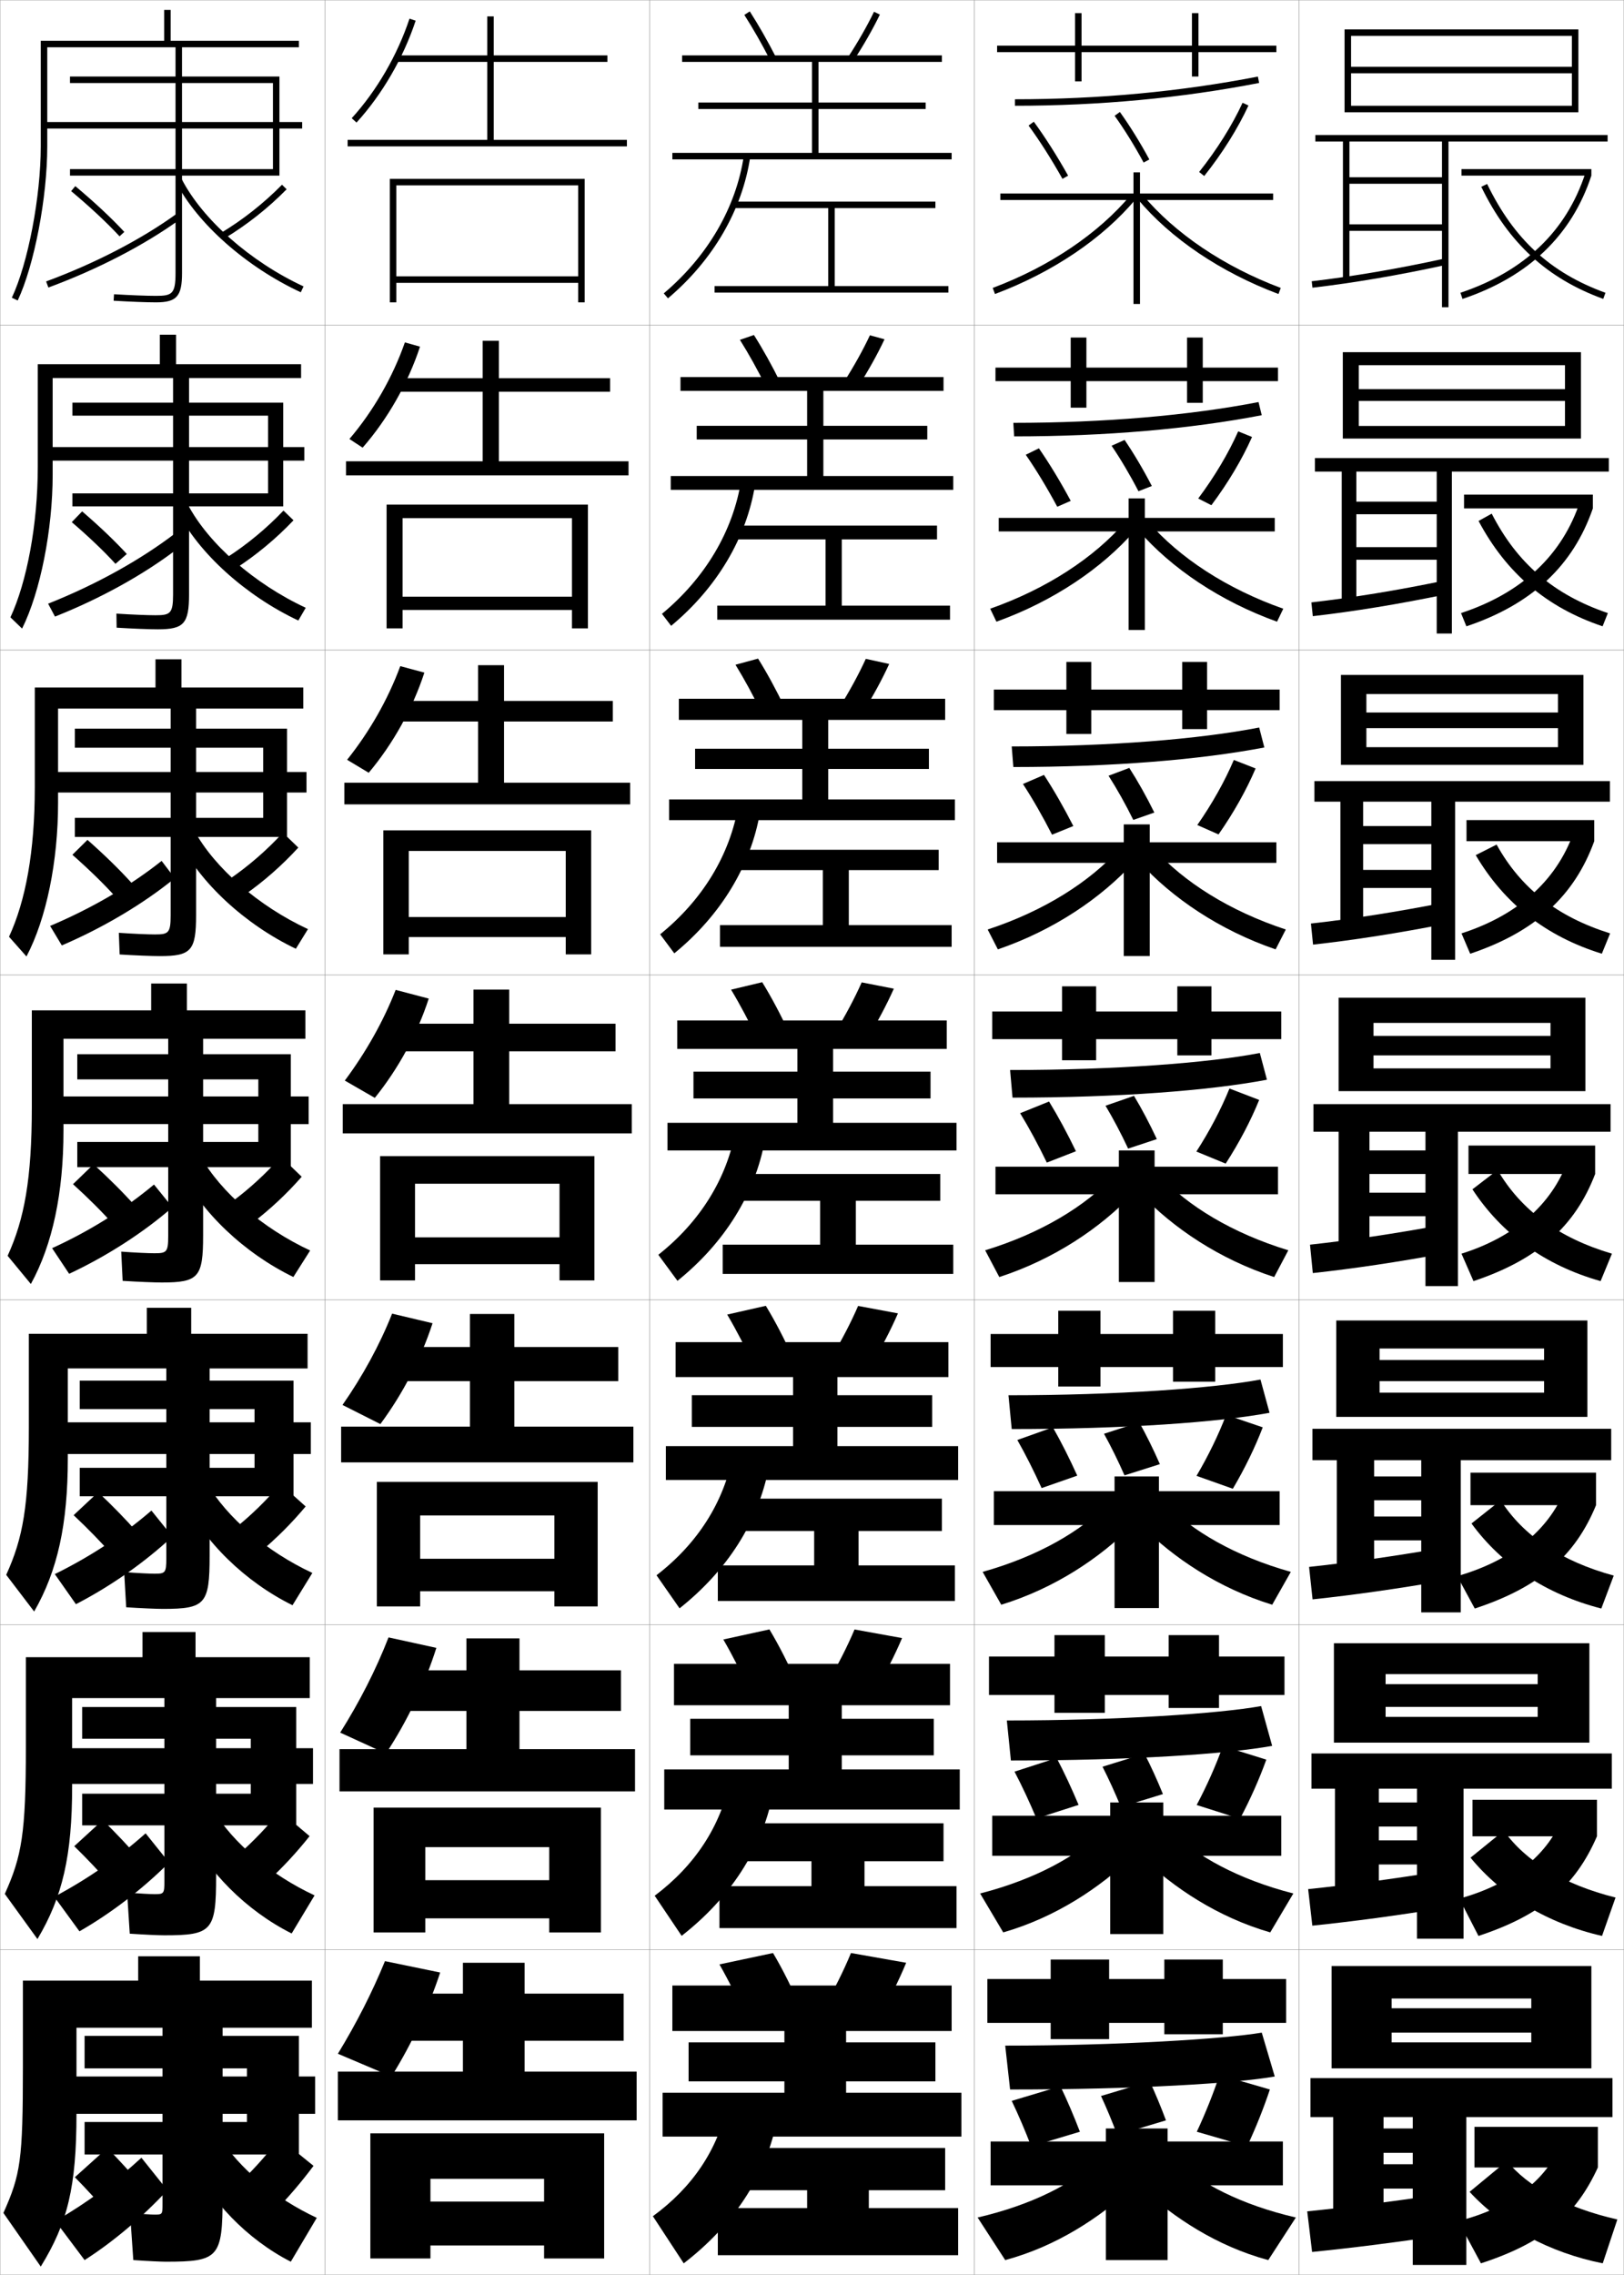 <?xml version="1.0" encoding="utf-8"?>
<!-- Generator: Adobe Illustrator 11 Build 225, SVG Export Plug-In . SVG Version: 6.0.0 Build 78)  -->
<!DOCTYPE svg PUBLIC "-//W3C//DTD SVG 1.0//EN"    "http://www.w3.org/TR/2001/REC-SVG-20010904/DTD/svg10.dtd">
<svg  xmlns="http://www.w3.org/2000/svg" xmlns:xlink="http://www.w3.org/1999/xlink" xmlns:a="http://ns.adobe.com/AdobeSVGViewerExtensions/3.0/"
	 width="500.1" height="700.1" viewBox="0 0 500.1 700.1"
	 overflow="visible" enable-background="new 0 0 500.1 700.1" xml:space="preserve">
		<g id="glyphs">
			<g>
				<rect x="0.05" y="0.05" fill="none" stroke="#999999" stroke-width="0.1" width="100" height="100"/> 
				<rect x="0.05" y="100.05" fill="none" stroke="#999999" stroke-width="0.1" width="100" height="100"/> 
				<rect x="0.05" y="200.05" fill="none" stroke="#999999" stroke-width="0.1" width="100" height="100"/> 
				<rect x="0.05" y="300.05" fill="none" stroke="#999999" stroke-width="0.1" width="100" height="100"/> 
				<rect x="0.05" y="400.05" fill="none" stroke="#999999" stroke-width="0.1" width="100" height="100"/> 
				<rect x="0.05" y="500.05" fill="none" stroke="#999999" stroke-width="0.1" width="100" height="100"/> 
				<rect x="0.05" y="600.05" fill="none" stroke="#999999" stroke-width="0.1" width="100" height="100"/> 
				<rect x="100.05" y="0.05" fill="none" stroke="#999999" stroke-width="0.1" width="100" height="100"/> 
				<rect x="100.05" y="100.05" fill="none" stroke="#999999" stroke-width="0.1" width="100" height="100"/> 
				<rect x="100.05" y="200.05" fill="none" stroke="#999999" stroke-width="0.1" width="100" height="100"/> 
				<rect x="100.05" y="300.05" fill="none" stroke="#999999" stroke-width="0.1" width="100" height="100"/> 
				<rect x="100.05" y="400.05" fill="none" stroke="#999999" stroke-width="0.1" width="100" height="100"/> 
				<rect x="100.05" y="500.05" fill="none" stroke="#999999" stroke-width="0.1" width="100" height="100"/> 
				<rect x="100.05" y="600.05" fill="none" stroke="#999999" stroke-width="0.1" width="100" height="100"/> 
				<rect x="200.05" y="0.05" fill="none" stroke="#999999" stroke-width="0.1" width="100" height="100"/> 
				<rect x="200.05" y="100.05" fill="none" stroke="#999999" stroke-width="0.1" width="100" height="100"/> 
				<rect x="200.05" y="200.05" fill="none" stroke="#999999" stroke-width="0.1" width="100" height="100"/> 
				<rect x="200.05" y="300.05" fill="none" stroke="#999999" stroke-width="0.1" width="100" height="100"/> 
				<rect x="200.05" y="400.05" fill="none" stroke="#999999" stroke-width="0.1" width="100" height="100"/> 
				<rect x="200.05" y="500.05" fill="none" stroke="#999999" stroke-width="0.1" width="100" height="100"/> 
				<rect x="200.05" y="600.05" fill="none" stroke="#999999" stroke-width="0.1" width="100" height="100"/> 
				<rect x="300.05" y="0.05" fill="none" stroke="#999999" stroke-width="0.1" width="100" height="100"/> 
				<rect x="300.05" y="100.05" fill="none" stroke="#999999" stroke-width="0.1" width="100" height="100"/> 
				<rect x="300.05" y="200.05" fill="none" stroke="#999999" stroke-width="0.1" width="100" height="100"/> 
				<rect x="300.05" y="300.05" fill="none" stroke="#999999" stroke-width="0.1" width="100" height="100"/> 
				<rect x="300.05" y="400.05" fill="none" stroke="#999999" stroke-width="0.1" width="100" height="100"/> 
				<rect x="300.05" y="500.05" fill="none" stroke="#999999" stroke-width="0.1" width="100" height="100"/> 
				<rect x="300.05" y="600.05" fill="none" stroke="#999999" stroke-width="0.1" width="100" height="100"/> 
				<rect x="400.05" y="0.05" fill="none" stroke="#999999" stroke-width="0.1" width="100" height="100"/> 
				<rect x="400.05" y="100.05" fill="none" stroke="#999999" stroke-width="0.1" width="100" height="100"/> 
				<rect x="400.05" y="200.05" fill="none" stroke="#999999" stroke-width="0.1" width="100" height="100"/> 
				<rect x="400.05" y="300.05" fill="none" stroke="#999999" stroke-width="0.1" width="100" height="100"/> 
				<rect x="400.05" y="400.05" fill="none" stroke="#999999" stroke-width="0.1" width="100" height="100"/> 
				<rect x="400.05" y="500.05" fill="none" stroke="#999999" stroke-width="0.1" width="100" height="100"/> 
				<rect x="400.05" y="600.05" fill="none" stroke="#999999" stroke-width="0.1" width="100" height="100"/> 
			</g>
			<polygon points="257.05,88.05 257.05,64.05 288.05,64.05 288.05,62.05 
				226.05,62.05 226.05,64.05 255.05,64.05 255.05,88.05 220.05,88.05 
				220.05,90.05 292.05,90.05 292.05,88.05 "/>
			<g>
				<polygon points="288.55,166 288.55,161.75 226.549,161.75 226.549,166 254.216,166 
					254.216,186.383 220.883,186.383 220.883,190.716 292.55,190.716 292.55,186.383 
					259.216,186.383 259.216,166 "/>
				<polygon points="289.05,261.525 227.05,261.525 227.05,267.775 253.383,267.775 
					253.383,284.716 221.716,284.716 221.716,291.383 293.05,291.383 293.05,284.716 
					261.383,284.716 261.383,267.775 289.05,267.775 "/>
				<polygon points="289.55,361.3 227.55,361.3 227.55,369.55 252.55,369.55 
					252.55,383.05 222.55,383.05 222.55,392.05 293.55,392.05 293.55,383.05 
					263.55,383.05 263.55,369.55 289.55,369.55 "/>
			</g>
			<polygon points="290.05,461.216 225.717,461.216 225.717,471.175 250.717,471.175 
				250.717,481.759 221.05,481.759 221.05,492.716 294.05,492.716 294.05,481.759 
				264.383,481.759 264.383,471.175 290.05,471.175 "/>
			<polygon points="294.55,580.467 266.216,580.467 266.216,572.8 290.55,572.8 
				290.55,561.133 225.883,561.133 225.883,572.8 249.883,572.8 249.883,580.467 
				221.55,580.467 221.55,593.383 294.55,593.383 "/>
			<polygon points="248.55,679.55 221.05,679.55 221.05,694.05 295.05,694.05 
				295.05,679.55 267.55,679.55 267.55,674.05 291.05,674.05 291.05,661.05 
				225.05,661.05 225.05,674.05 248.55,674.05 "/>
			<g>
				<path d="M224.05,647.55c-3.044,14.181-10.885,25.647-23,34.5l9.5,14.5
					c15.229-11.706,24.888-26.415,28.5-43L224.05,647.55z"/>
				<path d="M209.907,595.761c15.01-11.715,24.559-26.554,27.974-43.104l-12.996-5.049
					c-2.93,14.466-10.923,26.53-23.276,35.813L209.907,595.761z"/>
				<path d="M209.265,494.971c14.791-11.722,24.231-26.69,27.448-43.205l-10.992-4.098
					c-2.814,14.751-10.961,27.413-23.552,37.127L209.265,494.971z"/>
				<path d="M202.728,386.168l5.895,8.014c14.572-11.729,23.902-26.829,26.922-43.309
					l-8.988-3.146C223.855,362.763,215.557,376.022,202.728,386.168z"/>
				<path d="M203.286,287.541l4.36,5.851c14.354-11.737,23.574-26.967,26.396-43.411
					l-6.651-2.195C224.805,263.106,216.354,276.963,203.286,287.541z"/>
				<path d="M203.845,188.914l2.826,3.689c14.135-11.745,23.246-27.105,25.87-43.514
					l-4.315-1.244C225.755,163.451,217.151,177.905,203.845,188.914z"/>
				<path d="M204.404,90.286l1.291,1.527c13.916-11.753,22.917-27.243,25.344-43.617
					l-1.979-0.293C226.705,63.795,217.948,78.847,204.404,90.286z"/>
			</g>
			<g>
				<path d="M230.05,621.55c-2.592-5.863-5.53-11.787-8.5-17l16.5-3.5
					c3.06,5.16,6.011,11.094,8.5,17L230.05,621.55z"/>
				<path d="M262.05,601.05c-2.272,5.506-5.237,11.432-8.5,17l17,3
					c3.263-5.568,6.228-11.494,8.5-17L262.05,601.05z"/>
				<polygon points="207.05,611.05 207.05,625.05 241.55,625.05 241.55,628.55 
					212.05,628.55 212.05,640.55 241.55,640.55 241.55,644.05 204.05,644.05 
					204.05,657.55 296.05,657.55 296.05,644.05 260.55,644.05 260.55,640.55 
					288.05,640.55 288.05,628.55 260.55,628.55 260.55,625.05 293.05,625.05 
					293.05,611.05 "/>
			</g>
			<g>
				<g>
					<path d="M231.151,521.043c-2.586-5.722-5.494-11.46-8.408-16.486l14.197-3.098
						c2.995,4.992,5.919,10.749,8.425,16.515L231.151,521.043z"/>
					<path d="M254.743,517.958l14.612,2.683c3.229-5.421,6.179-11.193,8.428-16.519
						l-14.634-2.645C260.906,506.789,257.966,512.55,254.743,517.958z"/>
					<polygon points="207.549,512.05 207.549,524.8 242.883,524.8 242.883,528.966 
						212.55,528.966 212.55,540.216 242.883,540.216 242.883,544.55 204.55,544.55 
						204.55,556.883 295.55,556.883 295.55,544.55 259.216,544.55 259.216,540.216 
						287.55,540.216 287.55,528.966 259.216,528.966 259.216,524.8 292.55,524.8 
						292.55,512.05 "/>
				</g>
				<g>
					<path d="M232.253,420.536c-2.582-5.579-5.458-11.132-8.316-15.973l11.893-2.694
						c2.931,4.823,5.827,10.403,8.35,16.028L232.253,420.536z"/>
					<path d="M255.938,417.867l12.224,2.364c3.197-5.272,6.129-10.893,8.355-16.037
						l-12.268-2.289C262.036,407.022,259.119,412.618,255.938,417.867z"/>
					<polygon points="208.05,413.05 208.05,423.8 244.216,423.8 244.216,429.383 
						213.05,429.383 213.05,439.133 244.216,439.133 244.216,445.05 205.05,445.05 
						205.05,455.466 295.05,455.466 295.05,445.05 257.883,445.05 257.883,439.133 
						287.05,439.133 287.05,429.383 257.883,429.383 257.883,423.8 292.05,423.8 
						292.05,413.05 "/>
				</g>
				<g>
					<path d="M233.354,320.028c-2.577-5.436-5.421-10.803-8.225-15.458l9.59-2.291
						c2.867,4.655,5.734,10.058,8.275,15.542L233.354,320.028z"/>
					<path d="M257.132,317.776l9.836,2.047c3.164-5.125,6.079-10.594,8.282-15.557
						l-9.9-1.934C263.165,307.257,260.272,312.687,257.132,317.776z"/>
					<polygon points="208.55,314.05 208.55,322.8 245.55,322.8 245.55,329.8 
						213.55,329.8 213.55,338.05 245.55,338.05 245.55,345.55 205.55,345.55 
						205.55,354.05 294.55,354.05 294.55,345.55 256.55,345.55 256.55,338.05 
						286.55,338.05 286.55,329.8 256.55,329.8 256.55,322.8 291.55,322.8 
						291.55,314.05 "/>
				</g>
				<g>
					<path d="M226.489,204.577l6.954-1.888c2.803,4.487,5.642,9.712,8.2,15.056
						l-7.021,1.775C232.051,214.229,229.238,209.047,226.489,204.577z"/>
					<path d="M258.492,217.685l7.115,1.73c3.132-4.978,6.029-10.294,8.21-15.076
						l-7.201-1.578C264.461,207.491,261.593,212.755,258.492,217.685z"/>
					<polygon points="209.05,215.05 209.05,221.55 247.05,221.55 247.05,230.425 
						214.05,230.425 214.05,236.65 247.05,236.65 247.05,246.025 206.05,246.025 
						206.05,252.4 294.05,252.4 294.05,246.025 255.05,246.025 255.05,236.65 
						286.05,236.65 286.05,230.425 255.05,230.425 255.05,221.55 291.05,221.55 
						291.05,215.05 "/>
				</g>
				<g>
					<path d="M227.849,104.584l4.318-1.485c2.738,4.319,5.55,9.367,8.125,14.57
						l-4.401,1.344C233.324,113.864,230.543,108.868,227.849,104.584z"/>
					<path d="M259.853,117.594l4.395,1.413c3.099-4.83,5.979-9.994,8.137-14.595
						l-4.501-1.224C265.757,107.725,262.913,112.823,259.853,117.594z"/>
					<polygon points="209.55,116.05 209.55,120.3 248.55,120.3 248.55,131.05 
						214.55,131.05 214.55,135.25 248.55,135.25 248.55,146.5 206.55,146.5 206.55,150.75 
						293.55,150.75 293.55,146.5 253.55,146.5 253.55,135.25 285.55,135.25 285.55,131.05 
						253.55,131.05 253.55,120.3 290.55,120.3 290.55,116.05 "/>
				</g>
			</g>
			<g>
				<path d="M229.209,4.591c2.639,4.098,5.388,8.909,7.95,13.915l1.781-0.912
					c-2.593-5.062-5.376-9.934-8.05-14.085L229.209,4.591z"/>
				<path d="M261.214,17.502l1.672,1.096c3.066-4.682,5.931-9.693,8.064-14.113
					l-1.801-0.869C267.052,7.959,264.233,12.891,261.214,17.502z"/>
				<polygon points="252.05,47.05 252.05,33.55 285.05,33.55 285.05,31.55 
					252.05,31.55 252.05,19.05 290.05,19.05 290.05,17.05 210.05,17.05 
					210.05,19.05 250.05,19.05 250.05,31.55 215.05,31.55 215.05,33.55 
					250.05,33.55 250.05,47.05 207.05,47.05 207.05,49.05 293.05,49.05 
					293.05,47.05 "/>
			</g>
			<path d="M134.375,507.141c-3.562,11.228-8.921,22.48-15.535,32.519l-14.08-6.442
				c5.962-9.474,10.983-19.279,14.887-29.303L134.375,507.141z"/>
			<path d="M135.55,607.05c-3.586,10.886-8.696,21.888-15,32l-16.5-7
				c5.748-9.44,10.56-18.886,14.5-28.5L135.55,607.05z"/>
			<path d="M133.2,407.23c-3.539,10.877-9.145,21.691-16.07,31.036l-11.659-5.883
				c6.176-8.858,11.407-18.356,15.273-28.105L133.2,407.23z"/>
			<g>
				<path d="M121.841,304.643l10.184,2.678c-3.515,10.873-9.369,21.594-16.605,30.555
					l-9.238-5.324C112.571,323.983,118.012,314.459,121.841,304.643z"/>
				<path d="M106.89,233.826c6.84-8.546,12.573-18.523,16.371-28.819l7.422,1.995
					c-3.617,11.087-9.676,21.947-17.141,30.822L106.89,233.826z"/>
				<path d="M107.601,135.102c7.289-8.524,13.313-18.955,17.08-29.73l4.66,1.312
					c-3.719,11.302-9.981,22.3-17.675,31.09L107.601,135.102z"/>
				<path d="M108.311,36.377l1.479,1.346c7.922-8.705,14.389-19.842,18.21-31.358
					l-1.898-0.629C122.365,16.991,116.048,27.874,108.311,36.377z"/>
			</g>
			<g>
				<g>
					<polygon points="196.05,652.55 196.05,637.55 161.55,637.55 161.55,628.05 
						192.05,628.05 192.05,613.55 161.55,613.55 161.55,604.05 142.55,604.05 
						142.55,613.55 124.55,613.55 124.55,628.05 142.55,628.05 142.55,637.55 
						104.05,637.55 104.05,652.55 "/>
					<polygon points="132.55,670.55 167.55,670.55 167.55,677.55 132.55,677.55 
						132.55,691.05 167.55,691.05 167.55,695.05 186.05,695.05 186.05,656.55 
						114.05,656.55 114.05,695.05 132.55,695.05 "/>
				</g>
				<g>
					<polygon points="191.216,514.05 159.966,514.05 159.966,504.216 143.633,504.216 
						143.633,514.05 124.133,514.05 124.133,526.55 143.633,526.55 143.633,538.3 
						104.549,538.3 104.549,551.3 195.55,551.3 195.55,538.3 159.966,538.3 
						159.966,526.55 191.216,526.55 "/>
					<polygon points="130.966,568.466 169.133,568.466 169.133,578.633 130.966,578.633 
						130.966,590.383 169.133,590.383 169.133,594.717 185.049,594.717 185.049,556.3 
						115.049,556.3 115.049,594.717 130.966,594.717 "/>
				</g>
				<g>
					<polygon points="190.383,414.55 158.383,414.55 158.383,404.383 144.716,404.383 
						144.716,414.55 123.716,414.55 123.716,425.05 144.716,425.05 144.716,439.05 
						105.05,439.05 105.05,450.05 195.05,450.05 195.05,439.05 158.383,439.05 
						158.383,425.05 190.383,425.05 "/>
					<polygon points="129.383,466.383 170.717,466.383 170.717,479.717 129.383,479.717 
						129.383,489.717 170.717,489.717 170.717,494.383 184.05,494.383 184.05,456.05 
						116.05,456.05 116.05,494.383 129.383,494.383 "/>
				</g>
				<g>
					<polygon points="189.55,315.05 156.8,315.05 156.8,304.55 145.8,304.55 
						145.8,315.05 123.3,315.05 123.3,323.55 145.8,323.55 145.8,339.8 
						105.55,339.8 105.55,348.8 194.55,348.8 194.55,339.8 156.8,339.8 
						156.8,323.55 189.55,323.55 "/>
					<polygon points="183.05,394.05 183.05,355.8 117.05,355.8 117.05,394.05 
						127.8,394.05 127.8,364.3 172.3,364.3 172.3,380.8 127.8,380.8 
						127.8,389.05 172.3,389.05 172.3,394.05 "/>
				</g>
				<g>
					<polygon points="188.716,215.716 155.216,215.716 155.216,204.716 147.216,204.716 
						147.216,215.716 122.883,215.716 122.883,222.049 147.216,222.049 147.216,240.883 
						106.049,240.883 106.049,247.549 194.05,247.549 194.05,240.883 155.216,240.883 
						155.216,222.049 188.716,222.049 "/>
					<polygon points="182.049,293.716 182.049,255.549 118.049,255.549 118.049,293.716 
						125.883,293.716 125.883,261.883 174.216,261.883 174.216,282.216 125.883,282.216 
						125.883,288.383 174.216,288.383 174.216,293.716 "/>
				</g>
				<g>
					<polygon points="187.883,116.383 153.633,116.383 153.633,104.883 148.633,104.883 
						148.633,116.383 122.467,116.383 122.467,120.55 148.633,120.55 148.633,141.966 
						106.55,141.966 106.55,146.3 193.55,146.3 193.55,141.966 153.633,141.966 
						153.633,120.55 187.883,120.55 "/>
					<polygon points="181.05,193.383 181.05,155.3 119.05,155.3 119.05,193.383 
						123.967,193.383 123.967,159.467 176.133,159.467 176.133,183.633 123.967,183.633 
						123.967,187.717 176.133,187.717 176.133,193.383 "/>
				</g>
				<g>
					<polygon points="152.05,43.05 152.05,19.05 187.05,19.05 187.05,17.05 
						152.05,17.05 152.05,5.05 150.05,5.05 150.05,17.05 122.05,17.05 
						122.05,19.05 150.05,19.05 150.05,43.05 107.05,43.05 107.05,45.05 
						193.05,45.05 193.05,43.05 "/>
					<polygon points="178.05,85.05 122.05,85.05 122.05,87.05 178.05,87.05 
						178.05,93.05 180.05,93.05 180.05,55.05 120.05,55.05 120.05,93.05 
						122.05,93.05 122.05,57.05 178.05,57.05 "/>
				</g>
			</g>
			<path d="M86.05,54.05v-14.5h7v-2h-7v-14h-64.5v2h62.5v12h-28v-23h36v-2h-39.5v-9.5h-2v9.5h-38v32.5
				c0,15.5-3.911,35.957-8.905,46.574l1.811,0.852
				c5.1-10.844,9.095-31.676,9.095-47.426v-30.5h39.5v23h-40.5v2h40.5v44.5c0,6.396-1.06,7-6,7
				c-2.874,0-7.953-0.195-12.939-0.498l-0.121,1.996
				c5.023,0.305,10.15,0.502,13.061,0.502c6.355,0,8-1.851,8-9v-44.5h28v12.5h-62.5v2H86.05z
				"/>
			<g>
				<path d="M87.217,155.841v-14.083h6.5v-4.167h-6.5v-13.667H22.3v4h60.25v9.667
					H58.217v-21.25h34.5v-4.25H54.216v-9.083h-5v9.083H11.633v31.583
					c0,17.729-3.378,35.493-8.421,46.312l3.592,3.46
					c5.625-11.27,9.413-30.472,9.413-47.355v-29.75h37.083v21.25H14.633v4.167
					h38.667v41.167c0,5.913-0.884,6.417-5.417,6.417
					c-2.55,0-7.273-0.19-12.033-0.499l0.065,4.331
					c4.947,0.304,10.059,0.501,12.717,0.501c8.022,0,9.583-1.757,9.583-10.833
					v-41.083h24.333v10.083h-60.25v4H87.217z"/>
				<path d="M88.383,257.575v-13.667h6v-6.333h-6v-13.334H23.05v5.875h58v7.459
					H60.383v-19.5h33v-6.5H55.883v-8.667h-8v8.667H10.717v30.666
					c0,19.958-2.846,35.029-7.938,46.05l5.374,6.068
					c6.151-11.695,9.73-29.267,9.73-47.284v-29h34.667v19.5H15.717v6.333
					h36.833v37.833c0,5.429-0.71,5.833-4.833,5.833
					c-2.227,0-6.593-0.187-11.126-0.499l0.252,6.664
					c4.871,0.304,9.966,0.501,12.374,0.501c9.688,0,11.167-1.664,11.167-12.667
					v-37.667h20.667v7.792h-58v5.875H88.383z"/>
				<path d="M89.55,359.193v-13.25h5.5v-8.5h-5.5v-13h-65.75v7.75h55.75v5.25h-17v-17.75h31.5v-8.75h-36.5v-8.25h-11v8.25
					h-36.75v29.75c0,22.186-2.312,34.564-7.453,45.787l7.156,8.676
					c6.676-12.121,10.047-28.062,10.047-47.213v-28.25h32.25v17.75h-35v8.5h35v34.5
					c0,4.945-0.535,5.25-4.25,5.25c-1.902,0-5.913-0.182-10.22-0.499l0.439,8.998
					c4.794,0.303,9.874,0.501,12.03,0.501c11.355,0,12.75-1.569,12.75-14.5v-34.25h17v5.5h-55.75
					v7.75H89.55z"/>
				<path d="M90.383,460.479v-13h5.333v-9.75h-5.333v-12.834H24.55v8.75h53.833v4.084H64.55
					v-16.584h30.167v-10.666H58.883v-8H45.217v8H8.883v28.666
					c0,24.414-1.779,34.101-6.969,45.525l8.604,11.283
					c7.201-12.547,10.364-26.858,10.364-47.143v-27.666h30.334v16.584H17.883v9.75
					h33.333v32.166c0,4.461-0.36,4.666-3.667,4.666
					c-1.578,0-5.233-0.176-9.313-0.498l0.627,10.832c4.718,0.307,9.448,0.5,11.354,0.5
					c13.022,0,14.333-1.476,14.333-16.334v-31.332h13.833v4.25H24.55v8.75H90.383z"/>
				<path d="M91.217,561.765v-12.75h5.167v-11h-5.167v-12.667H25.3v9.75h51.917v2.917H66.55
					v-15.417h28.833v-12.583H60.216v-7.75H43.883v7.75H7.966v27.583
					c0,26.644-1.247,33.637-6.484,45.263l10.052,13.892
					c7.727-12.972,10.682-25.654,10.682-47.071v-27.083h28.417v15.417H18.967v11
					h31.667v29.833c0,3.978-0.186,4.083-3.083,4.083
					c-1.254,0-4.553-0.172-8.407-0.499l0.813,12.666c4.642,0.312,9.023,0.5,10.677,0.5
					c14.689,0,15.917-1.382,15.917-18.167v-28.416h10.667v3H25.3v9.75H91.217z"/>
			</g>
			<path d="M50.05,624.05v15h-30v11.5h30v27.5c0,3.493-0.011,3.5-2.5,3.5
				c-0.93,0-3.873-0.168-7.5-0.5l1,14.5c4.565,0.318,8.598,0.5,10,0.5
				c16.355,0,17.5-1.288,17.5-20v-25.5h7.5v2.5h-50v10h66v-12.5h5v-11.5h-5v-12.5h-66v10h50v2.5h-7.5v-15h27.5v-14.5h-34.5
				v-7.5h-19v7.5h-35.5v26.5c0,28.872-0.715,33.173-6,45l11.5,16.5c8.252-13.397,11-24.45,11-47v-26.5
				H50.05z"/>
			<g>
				<path d="M21.909,58.817c5.748,4.797,11.042,9.738,14.907,13.912l1.467-1.359
					c-3.921-4.234-9.28-9.238-15.093-14.088L21.909,58.817z"/>
				<path d="M14.204,86.611l0.691,1.877c15.235-5.617,29.704-13.12,40.741-21.129
					l-1.174-1.619C43.569,73.645,29.272,81.057,14.204,86.611z"/>
				<path d="M68.035,71.692l1.029,1.715C75.951,69.272,82.59,64.031,88.264,58.25
					l-1.428-1.4C81.279,62.511,74.778,67.644,68.035,71.692z"/>
				<path d="M54.161,56.008c6.621,12.847,21.721,26.173,38.468,33.949l0.842-1.814
					c-16.369-7.601-31.102-20.574-37.532-33.051L54.161,56.008z"/>
			</g>
			<g>
				<path d="M22.099,160.689c5.145,4.401,9.895,8.927,13.463,12.835l3.486-3.033
					c-3.636-3.974-8.498-8.608-13.754-13.111L22.099,160.689z"/>
				<path d="M14.817,185.785l2.113,3.973c14.019-5.553,27.402-12.959,37.762-20.907
					l-0.712-4.735C43.21,172.35,29.499,179.954,14.817,185.785z"/>
				<path d="M72.464,175.005c6.421-4.145,12.58-9.254,17.917-14.881l-3.086-2.995
					c-5.223,5.498-11.281,10.501-17.584,14.536L72.464,175.005z"/>
				<path d="M54.642,157.348c6.507,12.897,21.039,26.008,37.223,33.625l2.285-3.928
					c-15.795-7.338-29.916-19.695-36.277-31.709L54.642,157.348z"/>
			</g>
			<g>
				<path d="M22.29,263.062c5.083,4.468,9.79,9.054,13.438,13.108l4.772-4.469
					c-3.653-4.044-8.424-8.697-13.562-13.226L22.29,263.062z"/>
				<path d="M15.431,284.958l3.605,6c12.802-5.489,25.1-12.798,34.784-20.684
					l-4.052-5.329C40.147,272.578,28.329,279.511,15.431,284.958z"/>
				<path d="M75.227,275.455c5.956-4.154,11.633-9.132,16.633-14.605l-4.744-4.588
					c-4.89,5.335-10.505,10.208-16.367,14.228L75.227,275.455z"/>
				<path d="M55.124,258.688c6.393,12.948,20.357,25.843,35.979,33.299l3.728-6.042
					c-15.22-7.077-28.729-18.814-35.021-30.367L55.124,258.688z"/>
			</g>
			<g>
				<path d="M22.479,364.434c4.751,4.304,9.164,8.712,12.703,12.706l6.424-6.024
					c-3.519-3.949-7.996-8.426-12.797-12.795L22.479,364.434z"/>
				<path d="M16.044,384.132l5.25,7.887c11.586-5.425,22.798-12.638,31.805-20.462
					l-5.678-7.009C38.436,372.045,27.856,378.738,16.044,384.132z"/>
				<path d="M77.558,376.479c5.49-4.164,10.688-9.01,15.35-14.329l-6.402-6.183
					c-4.557,5.172-9.729,9.916-15.15,13.921L77.558,376.479z"/>
				<path d="M55.605,360.028c6.279,12.998,19.675,25.678,34.733,32.975l5.172-8.156
					c-14.646-6.814-27.543-17.935-33.767-29.025L55.605,360.028z"/>
			</g>
			<g>
				<path d="M22.67,466.306c4.418,4.139,8.537,8.37,11.969,12.305l7.615-7.018
					c-3.384-3.854-7.567-8.154-12.031-12.363L22.67,466.306z"/>
				<path d="M16.879,484.438l6.5,9.258c10.689-5.513,21.124-12.829,29.703-20.809
					l-6.452-8.006C37.899,472.397,28.075,478.918,16.879,484.438z"/>
				<path d="M80.055,477.669c5.025-4.174,9.742-8.888,14.067-14.053l-7.768-6.955
					c-4.224,5.009-8.953,9.623-13.934,13.613L80.055,477.669z"/>
				<path d="M56.587,461.368c6.166,13.049,18.993,25.514,33.489,32.65l6.114-9.938
					c-14.072-6.553-26.356-17.055-32.511-27.684L56.587,461.368z"/>
			</g>
			<g>
				<path d="M22.86,568.178c4.086,3.975,7.911,8.028,11.234,11.902l8.808-8.009
					c-3.25-3.758-7.14-7.885-11.266-11.932L22.86,568.178z"/>
				<path d="M16.715,583.744l7.75,10.629c9.792-5.6,19.45-13.02,27.602-21.154
					l-7.226-9.003C36.362,571.749,27.293,578.098,16.715,583.744z"/>
				<path d="M82.552,578.859c4.56-4.184,8.796-8.766,12.784-13.776l-9.134-7.728
					c-3.891,4.846-8.176,9.331-12.717,13.307L82.552,578.859z"/>
				<path d="M57.568,562.709c6.052,13.1,18.312,25.348,32.245,32.325l7.057-11.719
					c-13.498-6.29-25.17-16.174-31.255-26.342L57.568,562.709z"/>
			</g>
			<g>
				<path d="M23.05,670.05c3.754,3.81,7.285,7.687,10.5,11.5l10-9
					c-3.115-3.662-6.712-7.614-10.5-11.5L23.05,670.05z"/>
				<path d="M17.05,683.55l9,12c8.895-5.687,17.776-13.21,25.5-21.5l-8-10
					C35.325,671.602,27.011,677.777,17.05,683.55z"/>
				<path d="M85.05,680.05c4.095-4.193,7.85-8.644,11.5-13.5l-10.5-8.5
					c-3.558,4.683-7.4,9.039-11.5,13L85.05,680.05z"/>
				<path d="M58.55,664.05c5.938,13.149,17.63,25.182,31,32l8-13.5
					c-12.924-6.028-23.983-15.294-30-25L58.55,664.05z"/>
			</g>
			<g>
				<polygon points="396.05,609.05 376.55,609.05 376.55,603.05 358.55,603.05 
					358.55,609.05 341.55,609.05 341.55,603.05 323.55,603.05 323.55,609.05 
					304.05,609.05 304.05,622.55 323.55,622.55 323.55,627.55 341.55,627.55 
					341.55,622.55 358.55,622.55 358.55,626.05 376.55,626.05 376.55,622.55 
					396.05,622.55 "/>
				<path d="M309.55,629.55l1.5,13.5c39.159,0,69.775-1.917,81.5-4l-4-13.5
					C376.992,627.494,344.484,629.55,309.55,629.55z"/>
				<path d="M326.55,642.05c2.085,4.323,4.166,9.212,6,14l-15,4.5
					c-1.842-4.785-3.921-9.675-6-14L326.55,642.05z"/>
				<path d="M354.05,640.55c1.738,3.705,3.472,7.896,5,12l-15,4.5
					c-1.535-4.102-3.28-8.286-5-12L354.05,640.55z"/>
				<path d="M368.55,656.05c2.734-5.847,5.117-11.851,7-17.5l15.5,4.5
					c-1.883,5.649-4.266,11.653-7,17.5L368.55,656.05z"/>
				<polygon points="340.55,655.05 340.55,659.05 305.05,659.05 305.05,672.55 
					340.55,672.55 340.55,695.55 359.55,695.55 359.55,672.55 395.05,672.55 
					395.05,659.05 359.55,659.05 359.55,655.05 "/>
				<path d="M338.05,664.899c-7.653,7.027-19.928,13.573-37,17.55l8.5,13.101
					c15.986-4.314,28.988-13.089,39-22.101L338.05,664.899z"/>
				<path d="M362.05,664.899c7.652,7.027,19.927,13.574,37,17.55l-8.5,13.101
					c-15.986-4.315-28.988-13.089-39-22.101L362.05,664.899z"/>
			</g>
			<g>
				<polygon points="395.55,509.8 375.383,509.8 375.383,503.216 359.883,503.216 
					359.883,509.8 340.217,509.8 340.217,503.216 324.717,503.216 324.717,509.8 
					304.55,509.8 304.55,521.633 324.717,521.633 324.717,527.133 340.217,527.133 
					340.217,521.633 359.883,521.633 359.883,525.633 375.383,525.633 375.383,521.633 
					395.55,521.633 "/>
				<path d="M310.05,529.481l1.25,12.318c36.957,0,66.687-1.991,80.448-4.504
					l-3.397-12.243C375.407,527.382,344.152,529.481,310.05,529.481z"/>
				<path d="M325.383,541.032c2.321,4.402,4.665,9.433,6.76,14.434l-12.988,4.165
					c-2.096-4.987-4.43-10.007-6.739-14.399L325.383,541.032z"/>
				<path d="M352.435,539.702c1.953,3.786,3.934,8.143,5.678,12.435l-12.946,3.975
					c-1.743-4.277-3.727-8.616-5.655-12.398L352.435,539.702z"/>
				<path d="M368.505,555.499c3.197-6.028,5.954-12.26,8.062-18.134l13.384,4.171
					c-2.12,5.898-4.891,12.152-8.104,18.2L368.505,555.499z"/>
				<polygon points="341.883,554.716 341.883,558.8 305.55,558.8 305.55,571.133 
					341.883,571.133 341.883,595.216 358.217,595.216 358.217,571.133 394.55,571.133 
					394.55,558.8 358.217,558.8 358.217,554.716 "/>
				<path d="M301.824,582.727l7.117,11.979c16.289-4.71,29.693-13.755,39.736-23.3
					l-8.923-8.089C331.715,571.165,318.965,578.318,301.824,582.727z"/>
				<path d="M360.344,563.317c8.04,7.848,20.79,15.002,37.931,19.409l-7.117,11.979
					c-16.288-4.711-29.693-13.755-39.735-23.3L360.344,563.317z"/>
			</g>
			<g>
				<polygon points="395.05,410.55 374.216,410.55 374.216,403.383 361.216,403.383 
					361.216,410.55 338.884,410.55 338.884,403.383 325.884,403.383 325.884,410.55 
					305.05,410.55 305.05,420.716 325.884,420.716 325.884,426.716 338.884,426.716 
					338.884,420.716 361.216,420.716 361.216,425.216 374.216,425.216 374.216,420.716 
					395.05,420.716 "/>
				<path d="M310.55,429.397l1,10.402c34.755,0,63.598-2.064,79.396-5.007l-2.794-10.237
					C373.822,427.257,343.82,429.397,310.55,429.397z"/>
				<path d="M324.216,439.265c2.559,4.48,5.164,9.654,7.52,14.867l-10.977,3.83
					c-2.35-5.188-4.938-10.338-7.479-14.799L324.216,439.265z"/>
				<path d="M350.819,437.729c2.168,3.867,4.396,8.391,6.356,12.87l-10.894,3.448
					c-1.951-4.453-4.172-8.946-6.31-12.797L350.819,437.729z"/>
				<path d="M368.46,454.198c3.66-6.21,6.791-12.668,9.125-18.767l11.268,3.841
					c-2.356,6.146-5.516,12.651-9.209,18.9L368.46,454.198z"/>
				<polygon points="343.216,454.383 343.216,458.925 306.05,458.925 306.05,469.341 
					343.216,469.341 343.216,494.883 356.884,494.883 356.884,469.341 394.05,469.341 
					394.05,458.925 356.884,458.925 356.884,454.383 "/>
				<path d="M302.599,483.754l5.734,10.108c16.592-5.105,30.398-14.422,40.473-24.5
					l-7.346-6.877C333.032,471.153,319.808,478.915,302.599,483.754z"/>
				<path d="M358.639,462.485c8.428,8.668,21.652,16.43,38.861,21.269l-5.734,10.108
					c-16.591-5.105-30.398-14.422-40.472-24.5L358.639,462.485z"/>
			</g>
			<g>
				<g>
					<polygon points="393.05,14.05 369.05,14.05 369.05,4.05 367.05,4.05 
						367.05,14.05 333.05,14.05 333.05,4.05 331.05,4.05 331.05,14.05 
						307.05,14.05 307.05,16.05 331.05,16.05 331.05,25.05 333.05,25.05 
						333.05,16.05 367.05,16.05 367.05,23.55 369.05,23.55 369.05,16.05 
						393.05,16.05 "/>
					<path d="M312.55,30.55v2c25.947,0,51.245-2.361,75.191-7.019l-0.383-1.963
						C363.539,28.201,338.369,30.55,312.55,30.55z"/>
					<path d="M316.743,38.641c3.463,4.731,7.07,10.402,10.435,16.398l1.744-0.979
						c-3.402-6.064-7.056-11.806-10.565-16.602L316.743,38.641z"/>
					<path d="M343.239,35.635c2.975,4.123,6.146,9.233,8.931,14.39l1.76-0.949
						c-2.823-5.23-6.045-10.419-9.069-14.61L343.239,35.635z"/>
					<path d="M369.267,52.928l1.566,1.244c5.611-7.058,10.322-14.562,13.624-21.702
						l-1.814-0.84C379.406,38.627,374.781,45.992,369.267,52.928z"/>
					<polygon points="392.05,59.55 351.05,59.55 351.05,53.05 349.05,53.05 
						349.05,59.55 308.05,59.55 308.05,61.55 349.05,61.55 349.05,93.55 
						351.05,93.55 351.05,61.55 392.05,61.55 "/>
					<path d="M305.698,88.613l0.703,1.873c17.801-6.684,33.22-17.087,43.416-29.296
						l-1.535-1.281C338.304,71.856,323.181,82.05,305.698,88.613z"/>
					<path d="M350.282,61.19c10.196,12.209,25.615,22.612,43.416,29.296l0.703-1.873
						c-17.482-6.563-32.605-16.757-42.584-28.704L350.282,61.19z"/>
				</g>
				<g>
					<polygon points="393.55,113.133 370.383,113.133 370.383,103.883 365.55,103.883 
						365.55,113.133 334.55,113.133 334.55,103.883 329.717,103.883 329.717,113.133 
						306.55,113.133 306.55,117.299 329.717,117.299 329.717,125.466 334.55,125.466 
						334.55,117.299 365.55,117.299 365.55,123.966 370.383,123.966 370.383,117.299 
						393.55,117.299 "/>
					<path d="M312.05,130.133l0.25,4.167c28.149,0,54.333-2.287,76.242-6.515
						l-0.985-4.052C366.438,127.84,340.075,130.133,312.05,130.133z"/>
					<path d="M319.92,137.972c3.272,4.717,6.663,10.316,9.804,16.168l-4.15,1.817
						c-3.11-5.794-6.464-11.335-9.696-16L319.92,137.972z"/>
					<path d="M346.309,135.395c2.81,4.111,5.783,9.133,8.391,14.176l-4.119,1.607
						c-2.577-4.981-5.511-9.937-8.276-13.992L346.309,135.395z"/>
					<path d="M368.982,153.417c5.052-6.754,9.303-13.893,12.313-20.665l4.26,1.731
						c-3.065,6.891-7.389,14.146-12.521,21.002L368.982,153.417z"/>
					<polygon points="347.55,153.383 347.55,159.383 307.55,159.383 307.55,163.55 
						347.55,163.55 347.55,193.883 352.55,193.883 352.55,163.55 392.55,163.55 
						392.55,159.383 352.55,159.383 352.55,153.383 "/>
					<path d="M304.923,187.336l1.92,3.994c17.498-6.289,32.514-16.42,42.68-28.097
						l-2.945-2.742C336.986,171.618,322.338,181.203,304.923,187.336z"/>
					<path d="M353.522,160.491c9.591,11.127,24.239,20.713,41.653,26.845l-1.919,3.994
						c-17.498-6.289-32.515-16.42-42.681-28.097L353.522,160.491z"/>
				</g>
				<g>
					<polygon points="394.05,212.217 371.717,212.217 371.717,203.716 364.05,203.716 
						364.05,212.217 336.05,212.217 336.05,203.716 328.383,203.716 328.383,212.217 
						306.05,212.217 306.05,218.55 328.383,218.55 328.383,225.883 336.05,225.883 
						336.05,218.55 364.05,218.55 364.05,224.383 371.717,224.383 371.717,218.55 
						394.05,218.55 "/>
					<path d="M311.55,229.717l0.5,6.333c30.351,0,57.422-2.213,77.294-6.013l-1.588-6.141
						C369.338,227.48,341.782,229.717,311.55,229.717z"/>
					<path d="M321.484,238.485c3.034,4.638,6.163,10.096,9.042,15.734l-6.558,2.656
						c-2.857-5.592-5.955-11.002-8.957-15.599L321.484,238.485z"/>
					<path d="M347.757,236.326c2.596,4.03,5.321,8.886,7.713,13.741l-6.48,2.264
						c-2.368-4.805-5.064-9.606-7.62-13.593L347.757,236.326z"/>
					<path d="M368.699,253.907c4.587-6.572,8.465-13.484,11.251-20.031l6.704,2.621
						c-2.828,6.643-6.764,13.647-11.416,20.301L368.699,253.907z"/>
					<polygon points="346.05,253.716 346.05,259.216 307.05,259.216 307.05,265.55 
						346.05,265.55 346.05,294.216 354.05,294.216 354.05,265.55 393.05,265.55 
						393.05,259.216 354.05,259.216 354.05,253.716 "/>
					<path d="M304.148,286.059l3.136,6.116c17.196-5.895,31.809-15.754,41.944-26.898
						l-4.357-4.204C335.668,271.38,321.494,280.357,304.148,286.059z"/>
					<path d="M355.229,261.073c9.203,10.307,23.377,19.285,40.723,24.986l-3.136,6.116
						c-17.196-5.895-31.809-15.754-41.944-26.898L355.229,261.073z"/>
				</g>
				<g>
					<polygon points="394.55,311.3 373.05,311.3 373.05,303.55 362.55,303.55 
						362.55,311.3 337.55,311.3 337.55,303.55 327.05,303.55 327.05,311.3 
						305.55,311.3 305.55,319.8 327.05,319.8 327.05,326.3 337.55,326.3 
						337.55,319.8 362.55,319.8 362.55,324.8 373.05,324.8 373.05,319.8 
						394.55,319.8 "/>
					<path d="M311.05,329.3l0.75,8.5c32.553,0,60.51-2.139,78.346-5.51l-2.191-8.23
						C372.237,327.12,343.488,329.3,311.05,329.3z"/>
					<path d="M323.048,338.998c2.797,4.559,5.664,9.875,8.281,15.301l-8.965,3.495
						c-2.604-5.391-5.447-10.67-8.218-15.199L323.048,338.998z"/>
					<path d="M349.205,337.257c2.382,3.949,4.858,8.639,7.034,13.306l-8.84,2.922
						c-2.16-4.629-4.619-9.276-6.965-13.194L349.205,337.257z"/>
					<path d="M368.415,354.396c4.124-6.391,7.628-13.076,10.188-19.398l9.149,3.512
						c-2.592,6.395-6.139,13.149-10.312,19.601L368.415,354.396z"/>
					<polygon points="344.55,354.05 344.55,359.05 306.55,359.05 306.55,367.55 
						344.55,367.55 344.55,394.55 355.55,394.55 355.55,367.55 393.55,367.55 
						393.55,359.05 355.55,359.05 355.55,354.05 "/>
					<path d="M303.374,384.781l4.352,8.237c16.894-5.5,31.104-15.088,41.208-25.699
						l-5.768-5.665C334.351,371.142,320.651,379.511,303.374,384.781z"/>
					<path d="M356.934,361.654c8.815,9.487,22.515,17.857,39.792,23.127l-4.352,8.237
						c-16.894-5.5-31.104-15.088-41.208-25.699L356.934,361.654z"/>
				</g>
			</g>
			<g>
				<polygon points="486.05,34.55 486.05,9.05 414.05,9.05 414.05,34.55 
					416.05,34.55 416.05,11.05 484.05,11.05 484.05,20.55 416.05,20.55 
					416.05,22.55 484.05,22.55 484.05,32.55 416.05,32.55 416.05,34.55 "/>
				<polygon points="444.05,43.55 444.05,54.55 415.55,54.55 415.55,56.55 
					444.05,56.55 444.05,69.05 415.55,69.05 415.55,71.05 444.05,71.05 
					444.05,94.55 446.05,94.55 446.05,43.55 495.05,43.55 495.05,41.55 
					405.05,41.55 405.05,43.55 413.55,43.55 413.55,86.05 415.55,86.05 
					415.55,43.55 "/>
				<path d="M403.935,86.557l0.23,1.986c12.702-1.477,26.914-3.903,41.1-7.017
					l-0.43-1.953C430.714,82.672,416.57,85.087,403.935,86.557z"/>
				<rect x="450.05" y="52.05" width="40" height="2"/> 
				<path d="M449.732,90.102l0.635,1.896c20.301-6.803,33.652-19.57,39.683-37.948
					l-1.9-0.623C482.326,71.171,469.401,83.511,449.732,90.102z"/>
				<path d="M456.149,57.485c8.371,17.275,20.306,28.239,37.559,34.504l0.684-1.879
					c-16.963-6.16-28.201-16.49-36.441-33.496L456.149,57.485z"/>
			</g>
			<g>
				<polygon points="486.841,134.967 486.841,108.383 413.508,108.383 413.508,134.967 
					418.425,134.967 418.425,112.383 481.925,112.383 481.925,119.758 418.425,119.758 
					418.425,123.383 481.925,123.383 481.925,131.092 418.425,131.092 418.425,134.967 "/>
				<polygon points="442.425,145.133 442.425,154.384 417.675,154.384 417.675,158.258 
					442.425,158.258 442.425,168.383 417.675,168.383 417.675,172.259 442.425,172.259 
					442.425,194.967 447.091,194.967 447.091,145.133 495.425,145.133 495.425,140.966 
					404.925,140.966 404.925,145.133 413.175,145.133 413.175,185.884 417.675,185.884 
					417.675,145.133 "/>
				<path d="M403.829,185.39l0.441,4.238c12.673-1.441,26.722-3.743,40.833-6.681
					l-0.608-4.211C430.454,181.656,416.406,183.957,403.829,185.39z"/>
				<rect x="450.841" y="152.217" width="39.667" height="4.25"/> 
				<path d="M449.91,188.677l1.655,4.08c20.167-6.754,32.875-18.688,38.942-36.29
					l-3.916-2.27C481.209,170.694,468.778,182.477,449.91,188.677z"/>
				<path d="M455.312,160.33c8.576,16.089,20.973,26.63,38.195,32.419l1.62-4.066
					c-16.665-5.675-27.912-15.289-35.765-30.605L455.312,160.33z"/>
			</g>
			<g>
				<polygon points="487.602,235.383 487.602,207.716 412.935,207.716 412.935,235.383 
					420.769,235.383 420.769,213.591 479.769,213.591 479.769,219.279 420.769,219.279 
					420.769,224.091 479.769,224.091 479.769,229.946 420.769,229.946 420.769,235.383 "/>
				<polygon points="440.769,246.716 440.769,254.217 419.769,254.217 419.769,259.779 
					440.769,259.779 440.769,267.716 419.769,267.716 419.769,273.279 440.769,273.279 
					440.769,295.383 448.102,295.383 448.102,246.716 495.769,246.716 495.769,240.383 
					404.769,240.383 404.769,246.716 412.769,246.716 412.769,285.717 419.769,285.717 
					419.769,246.716 "/>
				<path d="M403.692,284.222l0.653,6.49c12.644-1.405,26.528-3.582,40.565-6.344
					l-0.786-6.469C430.163,280.64,416.212,282.828,403.692,284.222z"/>
				<rect x="451.602" y="252.383" width="39.333" height="6.5"/> 
				<path d="M450.058,287.251l2.675,6.265c20.034-6.706,32.099-17.807,38.202-34.632
					l-5.932-3.916C480.061,270.218,468.124,281.442,450.058,287.251z"/>
				<path d="M454.442,263.174c8.781,14.903,21.64,25.021,38.833,30.335l2.556-6.255
					c-16.308-5.116-27.521-13.889-34.961-27.332L454.442,263.174z"/>
			</g>
			<g>
				<polygon points="488.214,335.8 488.214,307.05 412.214,307.05 412.214,335.8 
					422.964,335.8 422.964,314.8 477.464,314.8 477.464,318.8 422.964,318.8 
					422.964,324.8 477.464,324.8 477.464,328.8 422.964,328.8 422.964,335.8 "/>
				<polygon points="438.964,348.3 438.964,354.05 421.714,354.05 421.714,361.3 
					438.964,361.3 438.964,367.05 421.714,367.05 421.714,374.3 438.964,374.3 
					438.964,395.8 448.964,395.8 448.964,348.3 495.964,348.3 495.964,339.8 
					404.464,339.8 404.464,348.3 412.214,348.3 412.214,385.55 421.714,385.55 
					421.714,348.3 "/>
				<path d="M403.407,383.054l0.865,8.742c12.613-1.369,26.336-3.421,40.299-6.008
					l-0.965-8.727C429.724,379.624,415.868,381.698,403.407,383.054z"/>
				<rect x="452.214" y="352.55" width="39" height="8.75"/> 
				<path d="M450.056,385.825l3.695,8.449c19.901-6.657,31.322-16.925,37.463-32.975
					l-7.947-5.562C478.764,369.742,467.322,380.408,450.056,385.825z"/>
				<path d="M453.426,366.018c8.984,13.717,22.306,23.413,39.47,28.252l3.49-8.444
					c-16.445-4.874-27.965-13.349-35.221-25.748L453.426,366.018z"/>
			</g>
			<g>
				<polygon points="488.825,436.05 488.825,406.384 411.493,406.384 411.493,436.05 
					424.825,436.05 424.825,415.009 475.493,415.009 475.493,418.55 424.825,418.55 
					424.825,425.05 475.493,425.05 475.493,428.591 424.825,428.591 424.825,436.05 "/>
				<polygon points="437.659,449.384 437.659,454.384 423.159,454.384 423.159,461.716 
					437.659,461.716 437.659,466.716 423.159,466.716 423.159,474.05 437.659,474.05 
					437.659,496.216 449.825,496.216 449.825,449.384 496.159,449.384 496.159,439.716 
					404.159,439.716 404.159,449.384 411.659,449.384 411.659,485.384 423.159,485.384 
					423.159,449.384 "/>
				<path d="M403.122,482.22l1.076,9.994c12.584-1.334,26.144-3.26,40.033-5.672
					l-1.145-9.984C429.284,478.942,415.524,480.901,403.122,482.22z"/>
				<rect x="452.825" y="453.216" width="38.668" height="10"/> 
				<path d="M448.74,485.067l5.406,9.965c19.927-6.549,30.93-16.197,37.347-31.816
					l-9.133-6.041C477.741,470.146,466.169,480.086,448.74,485.067z"/>
				<path d="M453.134,468.862c9.305,12.75,23.095,21.858,39.98,26.168l3.826-10.131
					c-16.271-4.444-27.885-12.301-34.814-23.164L453.134,468.862z"/>
			</g>
			<g>
				<polygon points="489.438,536.3 489.438,505.717 410.771,505.717 410.771,536.3 
					426.688,536.3 426.688,515.217 473.521,515.217 473.521,518.3 426.688,518.3 
					426.688,525.3 473.521,525.3 473.521,528.383 426.688,528.383 426.688,536.3 "/>
				<polygon points="436.354,550.467 436.354,554.717 424.604,554.717 424.604,562.133 
					436.354,562.133 436.354,566.383 424.604,566.383 424.604,573.8 436.354,573.8 
					436.354,596.633 450.688,596.633 450.688,550.467 496.354,550.467 496.354,539.633 
					403.854,539.633 403.854,550.467 411.104,550.467 411.104,585.217 424.604,585.217 
					424.604,550.467 "/>
				<path d="M402.836,581.385l1.288,11.247c12.554-1.299,25.951-3.1,39.767-5.336
					l-1.322-11.242C428.846,578.26,415.182,580.105,402.836,581.385z"/>
				<rect x="453.438" y="553.883" width="38.334" height="11.25"/> 
				<path d="M449.385,584.309l5.898,11.482c19.554-6.442,29.924-15.472,36.488-30.658
					l-10.316-6.521C476.987,570.548,465.959,579.764,449.385,584.309z"/>
				<path d="M452.842,571.706c9.624,11.783,23.884,20.305,40.49,24.084l4.163-11.815
					c-16.099-4.016-27.806-11.253-34.407-20.582L452.842,571.706z"/>
			</g>
			<g>
				<polygon points="490.05,636.55 490.05,605.05 410.05,605.05 410.05,636.55 
					428.55,636.55 428.55,615.05 471.55,615.05 471.55,618.05 428.55,618.05 
					428.55,625.55 471.55,625.55 471.55,628.55 428.55,628.55 428.55,636.55 "/>
				<polygon points="496.55,651.55 496.55,639.55 403.55,639.55 403.55,651.55 
					410.55,651.55 410.55,685.05 426.05,685.05 426.05,651.55 435.05,651.55 
					435.05,655.05 426.05,655.05 426.05,662.55 435.05,662.55 435.05,666.05 
					426.05,666.05 426.05,673.55 435.05,673.55 435.05,697.05 451.55,697.05 
					451.55,651.55 "/>
				<path d="M442.05,675.55c-13.644,2.027-27.211,3.76-39.5,5l1.5,12.5
					c12.524-1.264,25.759-2.939,39.5-5L442.05,675.55z"/>
				<rect x="454.05" y="654.55" width="38" height="12.5"/> 
				<path d="M480.55,660.05c-4.451,10.901-15.272,19.392-31.5,23.5l7,13
					c19.379-6.335,29.225-14.745,36-29.5L480.55,660.05z"/>
				<path d="M452.55,674.55c9.944,10.817,24.673,18.751,41,22l4.5-13.5
					c-15.926-3.587-27.727-10.206-34-18L452.55,674.55z"/>
			</g>
		</g>
	</svg>
